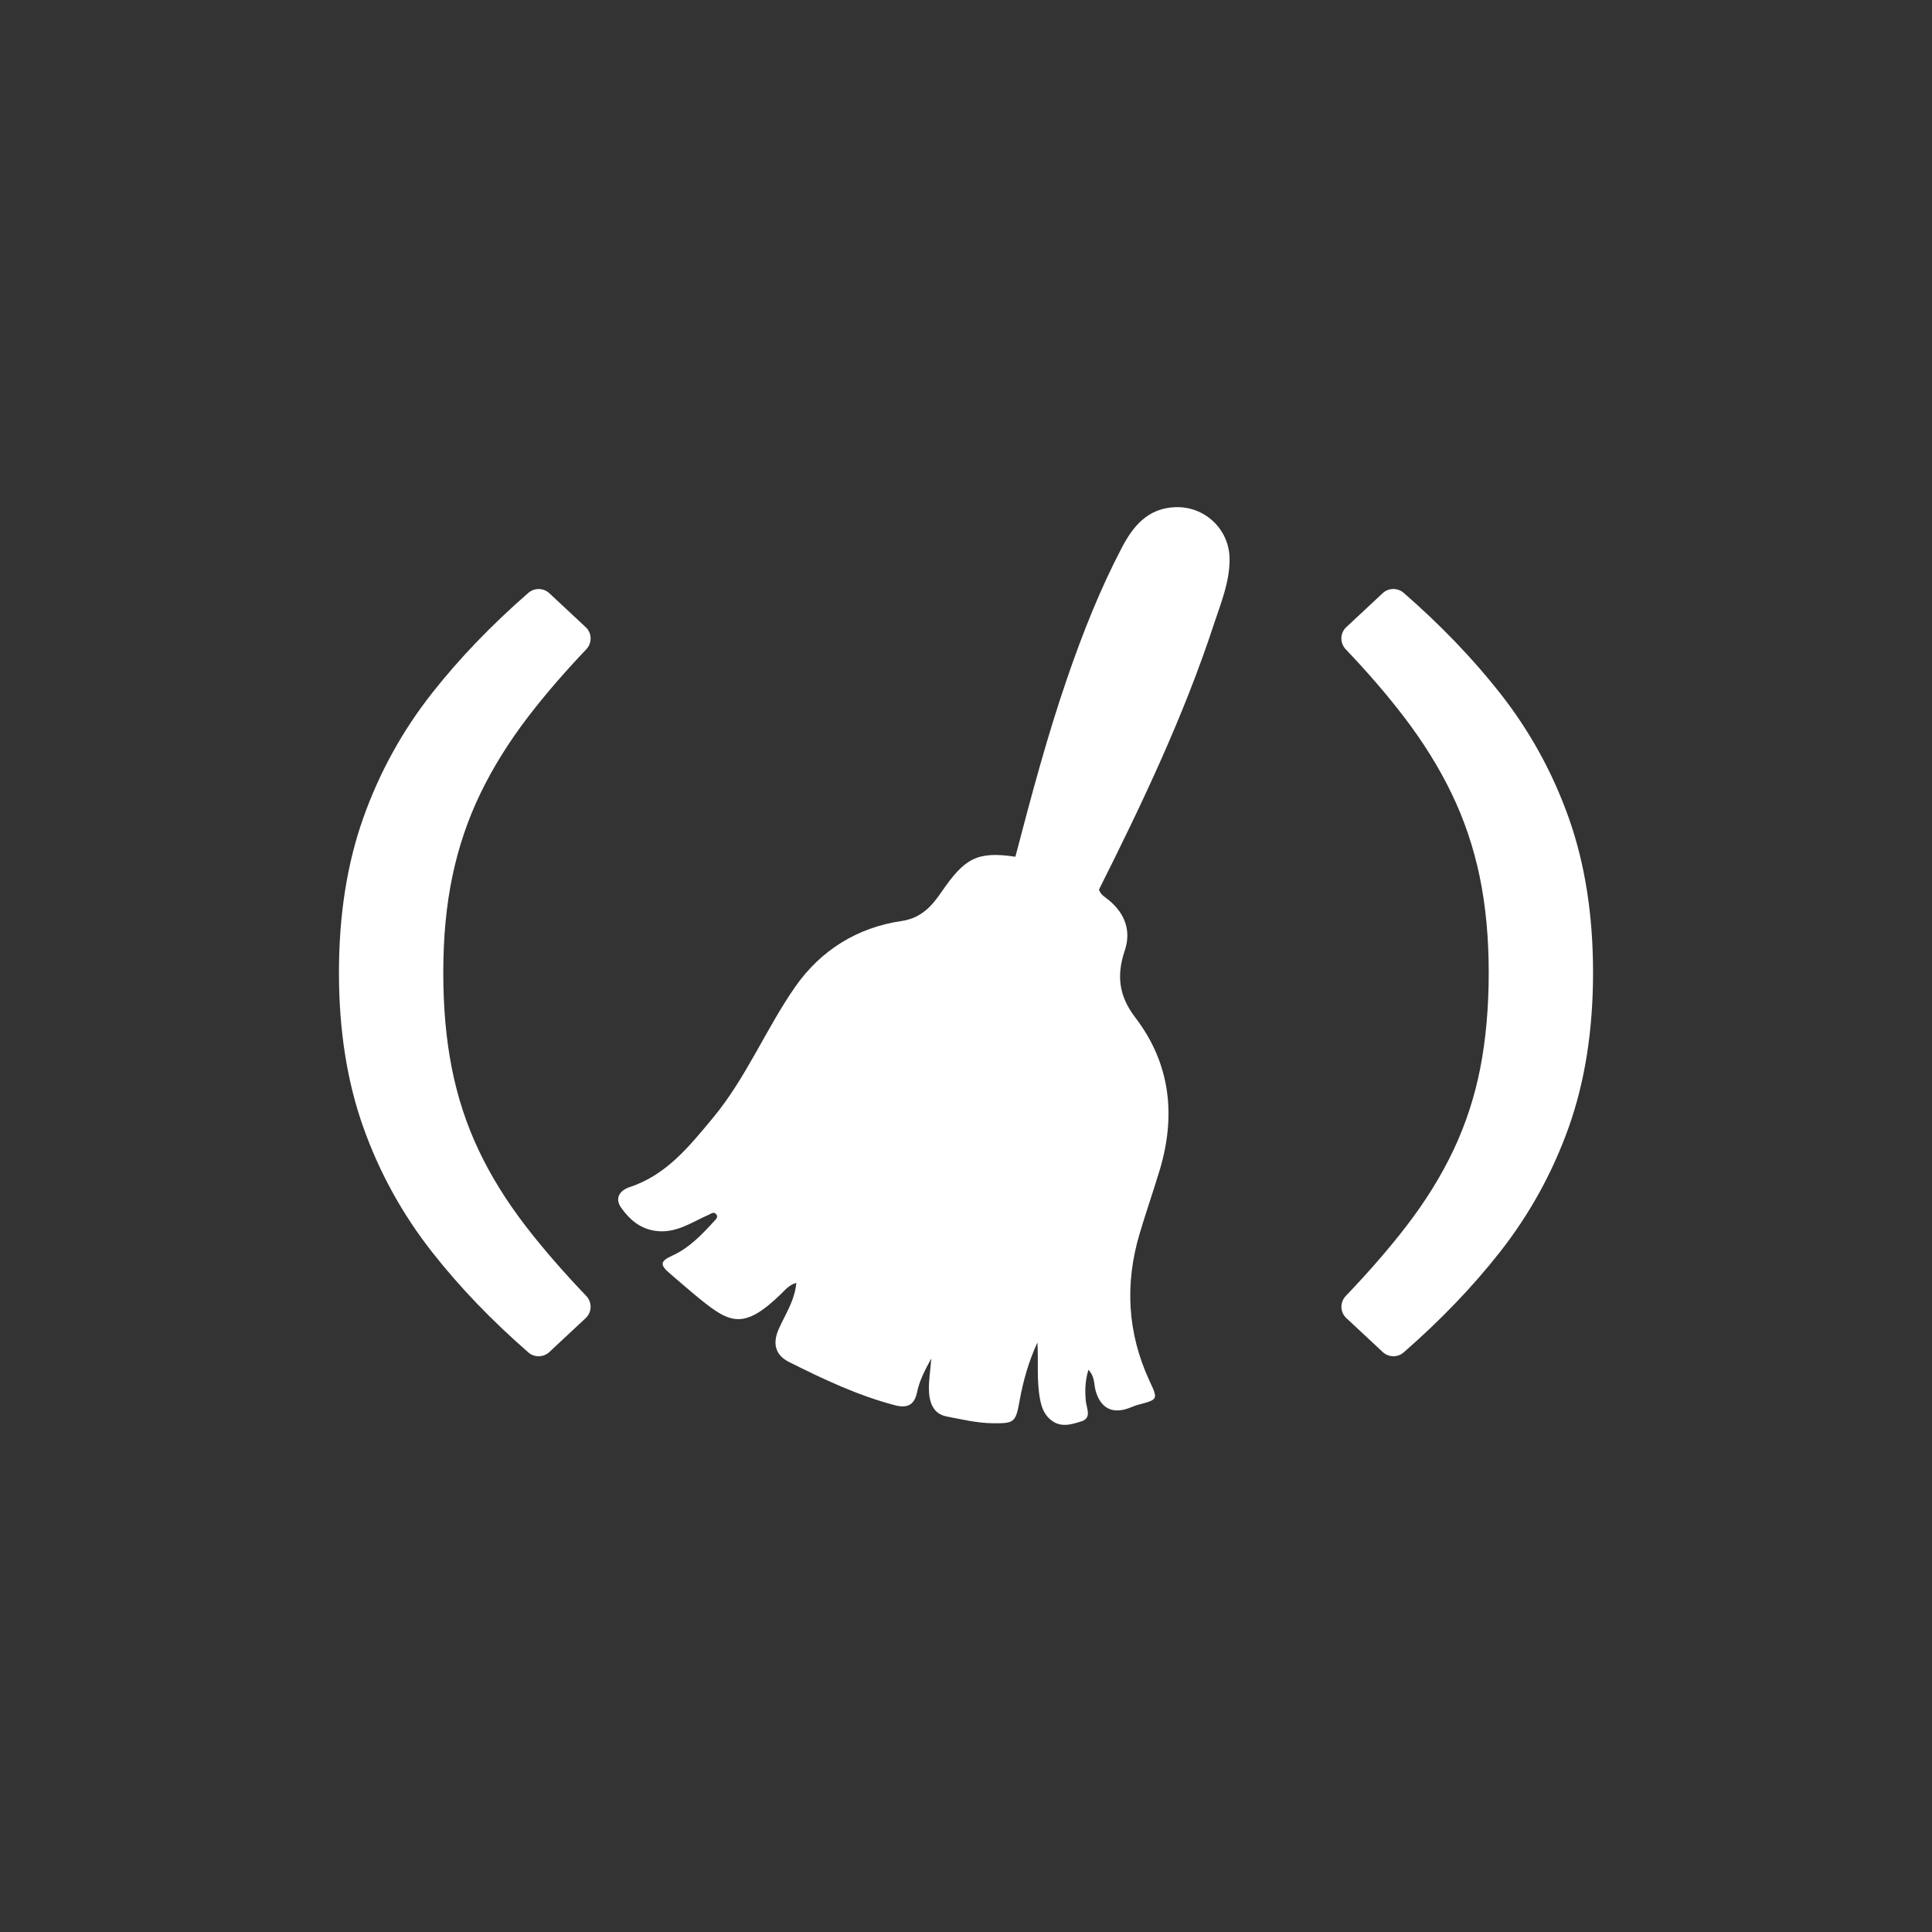 <?xml version="1.0" encoding="utf-8"?>
<!-- Generator: Adobe Illustrator 25.4.1, SVG Export Plug-In . SVG Version: 6.00 Build 0)  -->
<svg version="1.1" id="Layer_1" xmlns="http://www.w3.org/2000/svg" xmlns:xlink="http://www.w3.org/1999/xlink" x="0px" y="0px"
	 viewBox="0 0 500 500" style="enable-background:new 0 0 500 500;" xml:space="preserve">
<rect x="0" y="0" width="500" height="500" fill="#333333" stroke="none"/>
<style type="text/css">
	.st0{fill:#FFFFFF;}
	.st1{fill:#004097;}
	.st2{fill:#00D2FF;}
</style>
<g>
	<g>
		<path class="st0" d="M304.05,131.26c-6.99,0.31-10.77,4.86-13.68,10.4c-5.62,10.71-10.06,21.92-14.01,33.34
			c-5.31,15.35-9.47,31.03-13.58,46.72c-9.98-1.49-13.16,0.46-19.08,9.06c-2.31,3.36-5.06,6.8-10.34,7.57
			c-11.45,1.67-20.96,7.55-27.6,17.09c-7.62,10.96-12.66,23.54-21.3,33.92c-6.11,7.34-11.97,14.72-21.53,17.87
			c-2.5,0.82-3.94,2.85-2.17,5.33c2.1,2.94,4.69,5.32,8.64,5.95c5.4,0.87,9.49-2.15,13.96-4.11c0.72-0.32,1.45-0.98,2.07-0.04
			c0.46,0.69-0.19,1.22-0.64,1.71c-3.17,3.47-6.39,6.87-10.77,8.87c-3.22,1.47-3.32,2.38-0.56,4.73c2.56,2.17,5.07,4.39,7.67,6.5
			c7.87,6.4,11.44,7.92,20.9-1.2c1.09-1.05,2.06-2.37,4.06-2.99c-0.42,4.72-2.94,8.25-4.6,12.08c-1.59,3.66-0.85,6.64,2.72,8.43
			c8.87,4.44,17.83,8.69,27.5,11.21c3.21,0.83,4.96-0.25,5.59-3.26c0.59-2.86,1.79-5.38,3.72-8.88c-0.28,3.39-0.65,5.64-0.62,7.88
			c0.04,3.26,0.95,6.45,4.59,7.14c3.92,0.75,7.83,1.71,11.9,1.75c5.54,0.06,5.96-0.13,6.97-5.77c0.93-5.21,2.38-10.26,4.62-15.13
			c0.29,4.93-0.24,9.83,0.68,14.69c0.39,2.06,1.03,3.83,2.66,5.24c2.58,2.24,5.43,1.3,8.02,0.49c2.79-0.87,1.35-3.38,1.17-5.22
			c-0.25-2.63-0.22-5.19,0.67-8.13c1.74,1.82,1.39,3.85,1.9,5.55c1.27,4.27,4.11,5.87,8.27,4.48c0.89-0.3,1.74-0.72,2.64-0.96
			c5.3-1.39,5.23-1.39,2.97-6.26c-5.69-12.31-6.39-25.01-2.55-37.97c1.63-5.51,3.53-10.94,5.19-16.44
			c4.29-14.19,2.8-27.67-6.28-39.55c-4.29-5.6-4.89-10.93-2.75-17.29c1.7-5.05,0.16-9.49-3.94-12.96c-1.01-0.86-2.28-1.47-2.72-2.87
			c11.18-22.29,21.89-44.8,29.7-68.55c1.84-5.58,4.16-11.08,4.1-17.12C318.12,136.89,311.7,130.92,304.05,131.26z"/>
		<path class="st0" d="M114.72,251.71c0,9.03,0.73,17.28,2.21,24.74c1.47,7.45,3.78,14.52,6.93,21.18
			c3.14,6.66,7.24,13.27,12.29,19.82c4.38,5.67,9.56,11.65,15.56,17.93c1.55,1.62,1.51,4.2-0.12,5.73l-9.42,8.8
			c-1.51,1.41-3.88,1.45-5.43,0.1c-9.54-8.31-17.82-16.95-24.87-25.92c-7.73-9.84-13.69-20.64-17.87-32.42s-6.28-25.09-6.28-39.95
			c0-14.85,2.09-28.18,6.28-39.99s10.14-22.62,17.87-32.42c7.05-8.95,15.34-17.57,24.87-25.88c1.55-1.35,3.92-1.31,5.43,0.1
			l9.43,8.8c1.63,1.53,1.66,4.1,0.12,5.72c-5.7,5.99-10.7,11.79-15.02,17.43c-5.02,6.55-9.15,13.2-12.4,19.93
			c-3.24,6.72-5.65,13.85-7.22,21.37C115.5,234.29,114.72,242.61,114.72,251.71z"/>
		<path class="st0" d="M385.28,251.71c0-9.1-0.79-17.42-2.36-24.94c-1.58-7.53-3.98-14.65-7.23-21.37
			c-3.24-6.73-7.37-13.37-12.39-19.93c-4.31-5.64-9.32-11.45-15.02-17.43c-1.54-1.62-1.51-4.19,0.12-5.72l9.43-8.8
			c1.51-1.41,3.87-1.45,5.43-0.1c9.53,8.3,17.83,16.93,24.88,25.88c7.73,9.8,13.68,20.61,17.87,32.42
			c4.18,11.81,6.27,25.14,6.27,39.99c0,14.85-2.09,28.17-6.27,39.95c-4.19,11.78-10.14,22.59-17.87,32.42
			c-7.05,8.97-15.34,17.61-24.87,25.92c-1.55,1.36-3.92,1.31-5.43-0.1l-9.42-8.79c-1.64-1.53-1.67-4.11-0.12-5.73
			c6-6.28,11.19-12.25,15.56-17.93c5.06-6.55,9.15-13.16,12.3-19.82c3.15-6.66,5.46-13.72,6.93-21.18
			C384.54,268.99,385.28,260.74,385.28,251.71z"/>
	</g>
</g>
</svg>
